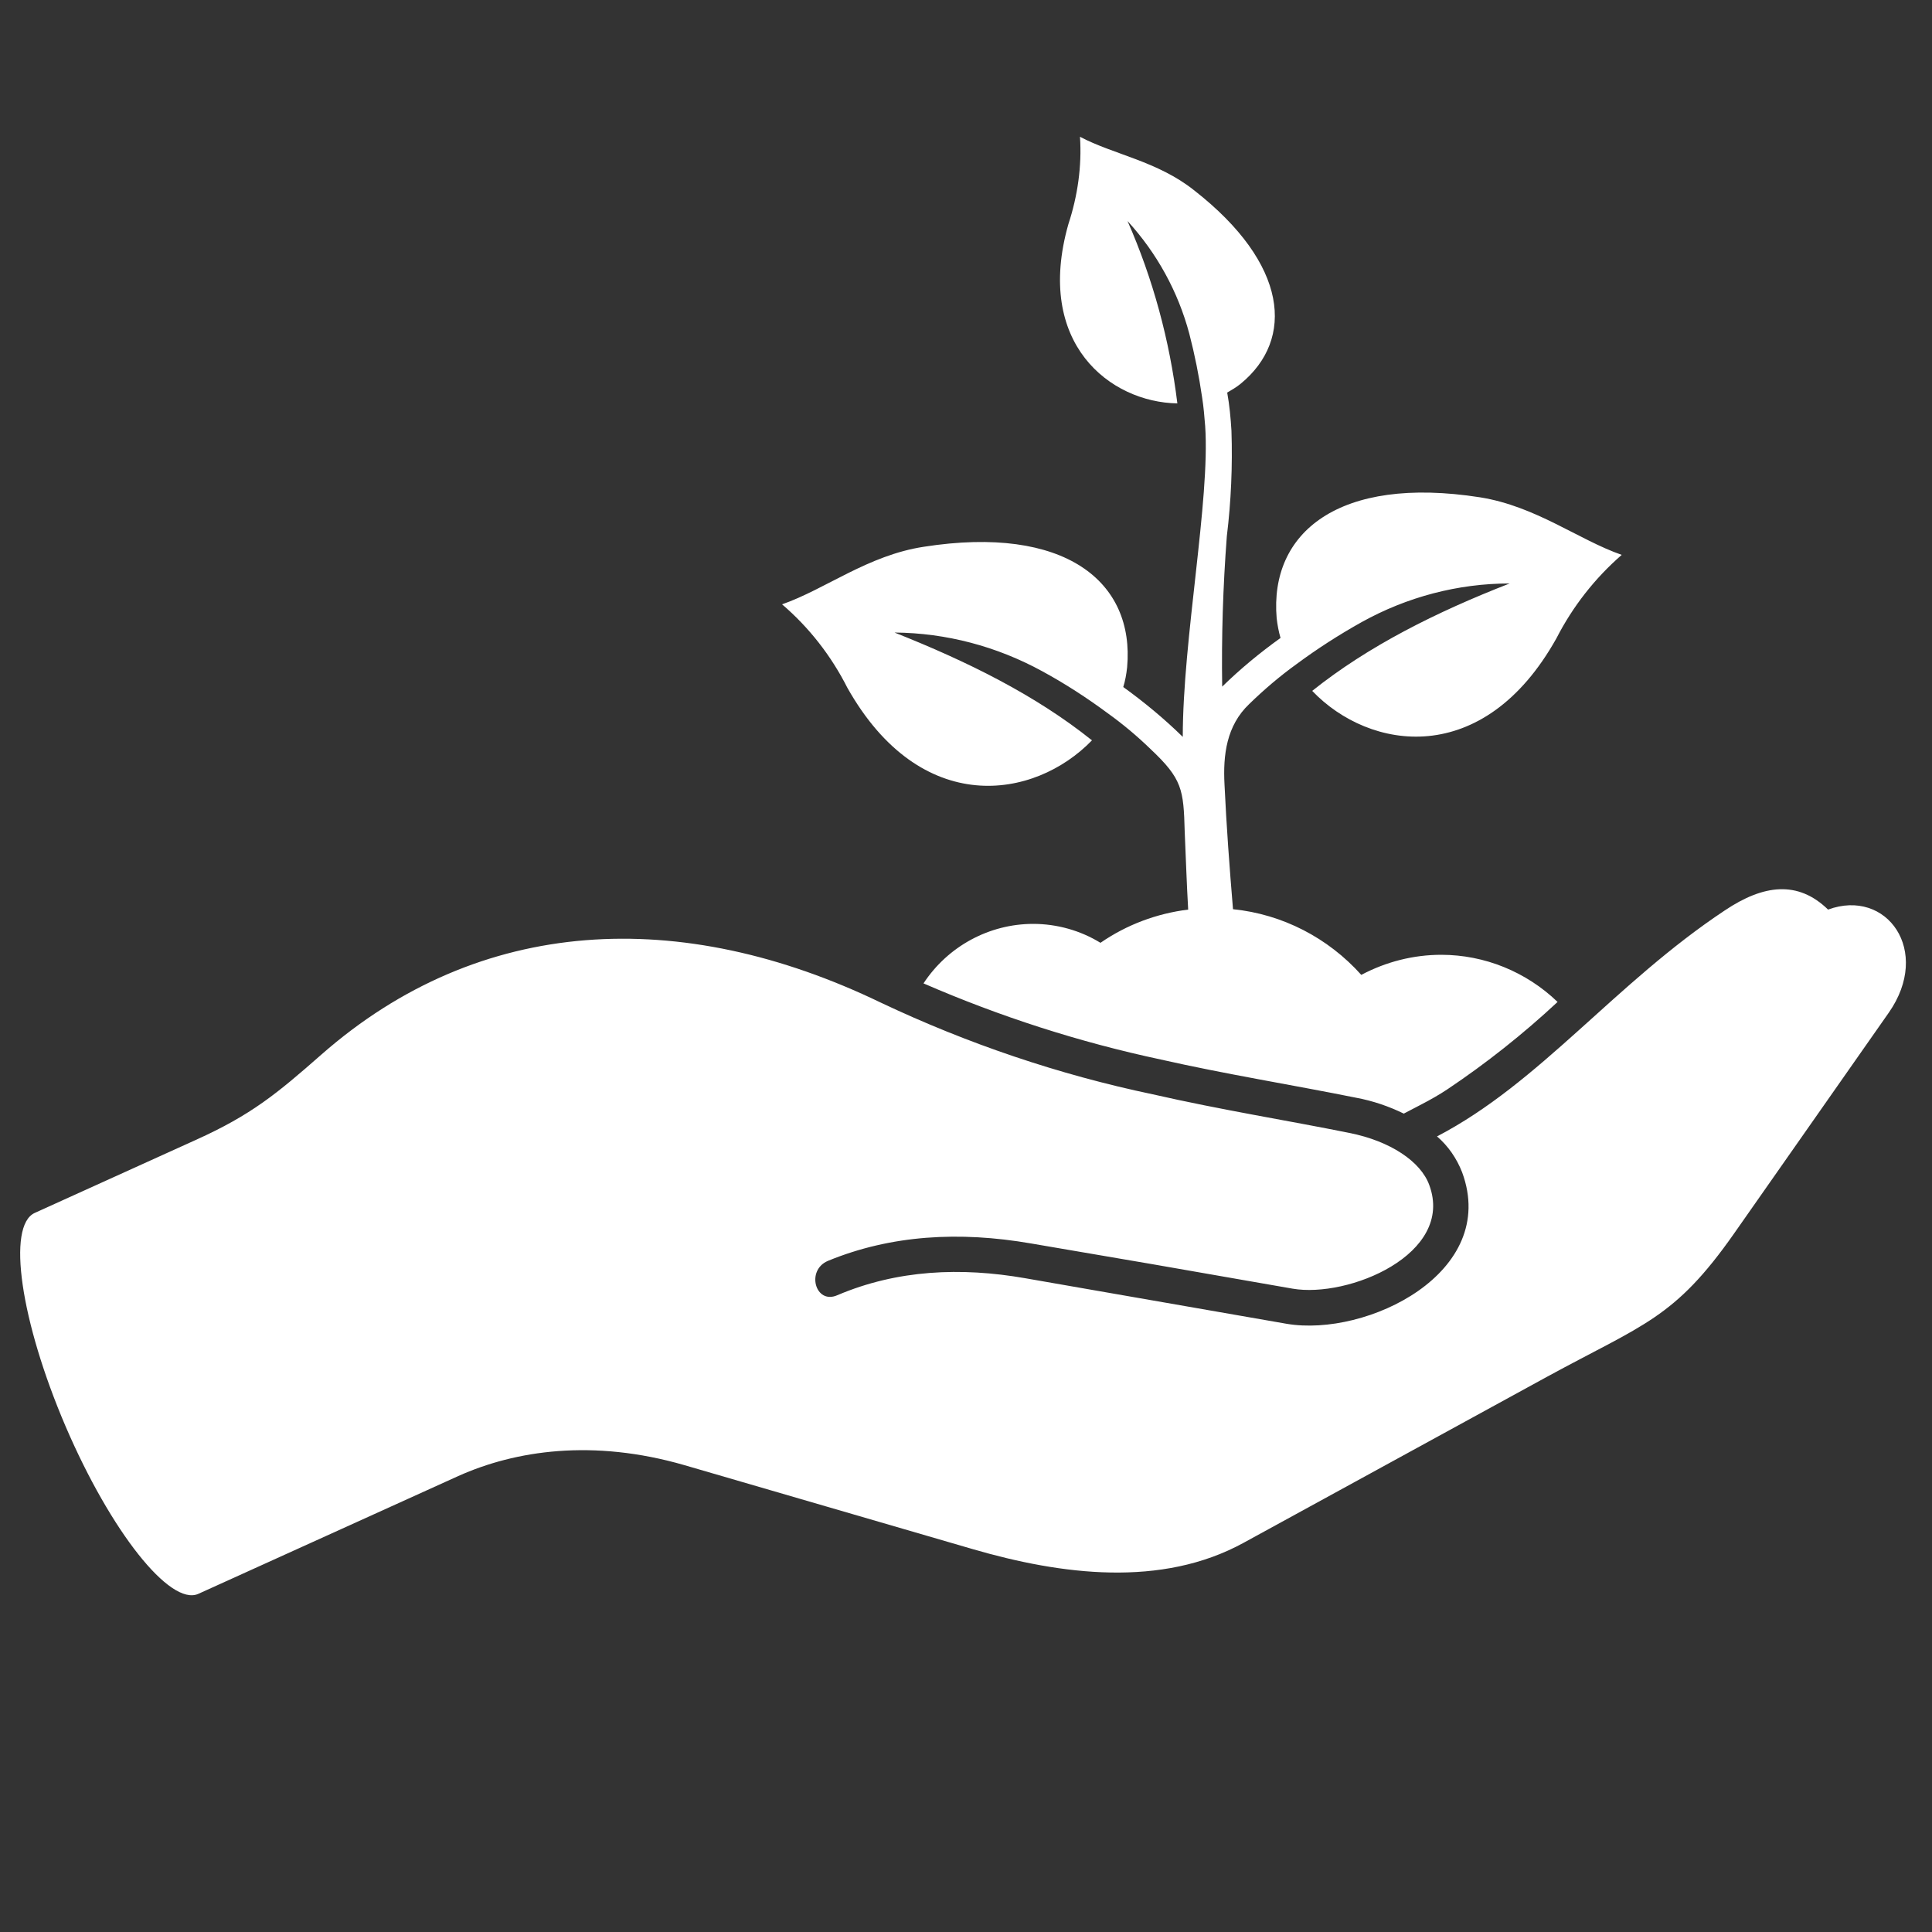 <?xml version="1.0" encoding="utf-8"?>
<!-- Generator: Adobe Illustrator 26.3.1, SVG Export Plug-In . SVG Version: 6.00 Build 0)  -->
<svg version="1.1" id="Ebene_1" xmlns="http://www.w3.org/2000/svg" xmlns:xlink="http://www.w3.org/1999/xlink" x="0px" y="0px"
	 viewBox="0 0 500 500" style="enable-background:new 0 0 500 500;" xml:space="preserve">
<rect x="0" y="0" width="500" height="500" fill="#333333" stroke="none"/>
<style type="text/css">
	.st0{fill:#FFFFFF;}
</style>
<path id="Pfad_217" class="st0" d="M403.1,259.3c-8.1-7.8-18.9-12.2-30.1-12.2c-7.2,0-14.3,1.8-20.7,5.2c-8.6-9.6-20.4-15.7-33.2-17
	c-0.9-10.8-1.7-21.5-2.2-32.3c-0.4-7.6,0.5-15.2,6.4-20.8c3.8-3.7,7.9-7.2,12.2-10.3c5.4-4,11-7.6,16.9-10.9
	c11.7-6.5,24.9-10,38.3-10c-19,7.4-36.6,16.2-51.1,27.8c14.8,15.5,44.3,20.2,63.2-13.6c4.2-8.2,9.9-15.5,16.9-21.6
	c-11.2-3.9-22.2-12.6-36.7-14.9c-36.5-5.7-54.5,9.1-52.6,31.3c0.2,1.7,0.5,3.4,1,5.1c-5.3,3.8-10.4,8-15.1,12.6
	c-0.2-12.8,0.2-25.8,1.2-38.9c1.1-9,1.5-18.2,1.2-27.3c-0.2-3.3-0.5-6.6-1.1-9.9c1.2-0.7,2.4-1.4,3.5-2.3c14-11.5,12.3-31-12-50
	c-9.5-7.6-20.9-9.3-29.6-13.9c0.5,7.6-0.6,15.3-3,22.6c-8.8,30.9,10.8,46.1,28.2,46.4c-2-16.3-6.3-32.2-12.9-47.2
	c7.6,8.3,13.1,18.3,16,29.2c1.4,5.4,2.5,10.9,3.3,16.4c0.4,2.5,0.6,5,0.8,7.5c1.3,19-5.8,55.2-5.8,80.4c-4.8-4.7-10-9-15.4-12.9
	c0.5-1.6,0.8-3.3,1-5.1c2-22.2-16.1-36.9-52.6-31.2c-14.5,2.2-25.5,11-36.7,14.9c7,6,12.7,13.3,16.9,21.6c19,33.7,48.4,29,63.3,13.6
	c-14.6-11.7-32.2-20.4-51.1-27.9c13.4,0.1,26.5,3.6,38.2,10c5.9,3.2,11.6,6.9,17,10.9c3.9,2.8,7.6,5.9,11,9.2
	c8.3,7.8,8.6,10.5,8.9,21.4c0.3,6.6,0.5,13.4,0.9,20.2c-8.1,1-15.9,3.9-22.7,8.6c-5.2-3.2-11.3-4.9-17.4-4.9
	c-11.4,0-22.1,5.8-28.4,15.4c19.8,8.6,40.3,15.2,61.4,19.7c16.8,3.8,33.7,6.5,50.6,9.9c4.3,0.8,8.4,2.2,12.3,4.1l4.6-2.4
	c2.3-1.2,4.6-2.5,6.7-3.9C384.6,275.2,394.2,267.6,403.1,259.3 M298.3,283.2c-24.3-5.1-47.9-13.1-70.3-23.7
	c-51.8-25-103.8-22.6-144.8,13.4c-11.5,10.1-18.1,15.6-32.5,22.1L9,313.9c-7.3,3.3-3.7,28,8,55.3c11.7,27.2,27,46.5,34.3,43.3
	l67.3-30.5c14.7-6.6,34.8-9.7,58.6-2.8l74.5,21.7c23,6.7,48.9,10,70.1-1.6l78.4-42.9c25.3-13.8,33.1-15.1,48.6-37.2l40-57.1
	c11.2-16-0.5-32.3-15.7-26.7c-7.8-7.6-16.7-6.5-26.7,0.2c-28.5,18.9-47.8,44.6-74.5,58.5c2.9,2.5,5.1,5.7,6.5,9.3
	c9.6,26-24.7,42.7-45.4,39.2l-67.7-11.8c-16.6-2.9-33.1-2.2-48.6,4.4c-5.7,2.5-8.2-6.5-2.4-8.9c16.3-6.7,34-7.7,52.5-4.5l31.6,5.4
	l36.1,6.3c14.4,2.5,42-8.9,35.4-26.8c-2.2-6.1-10.1-11.4-20.7-13.5C333.4,290,316.3,287.3,298.3,283.2"/>
</svg>
